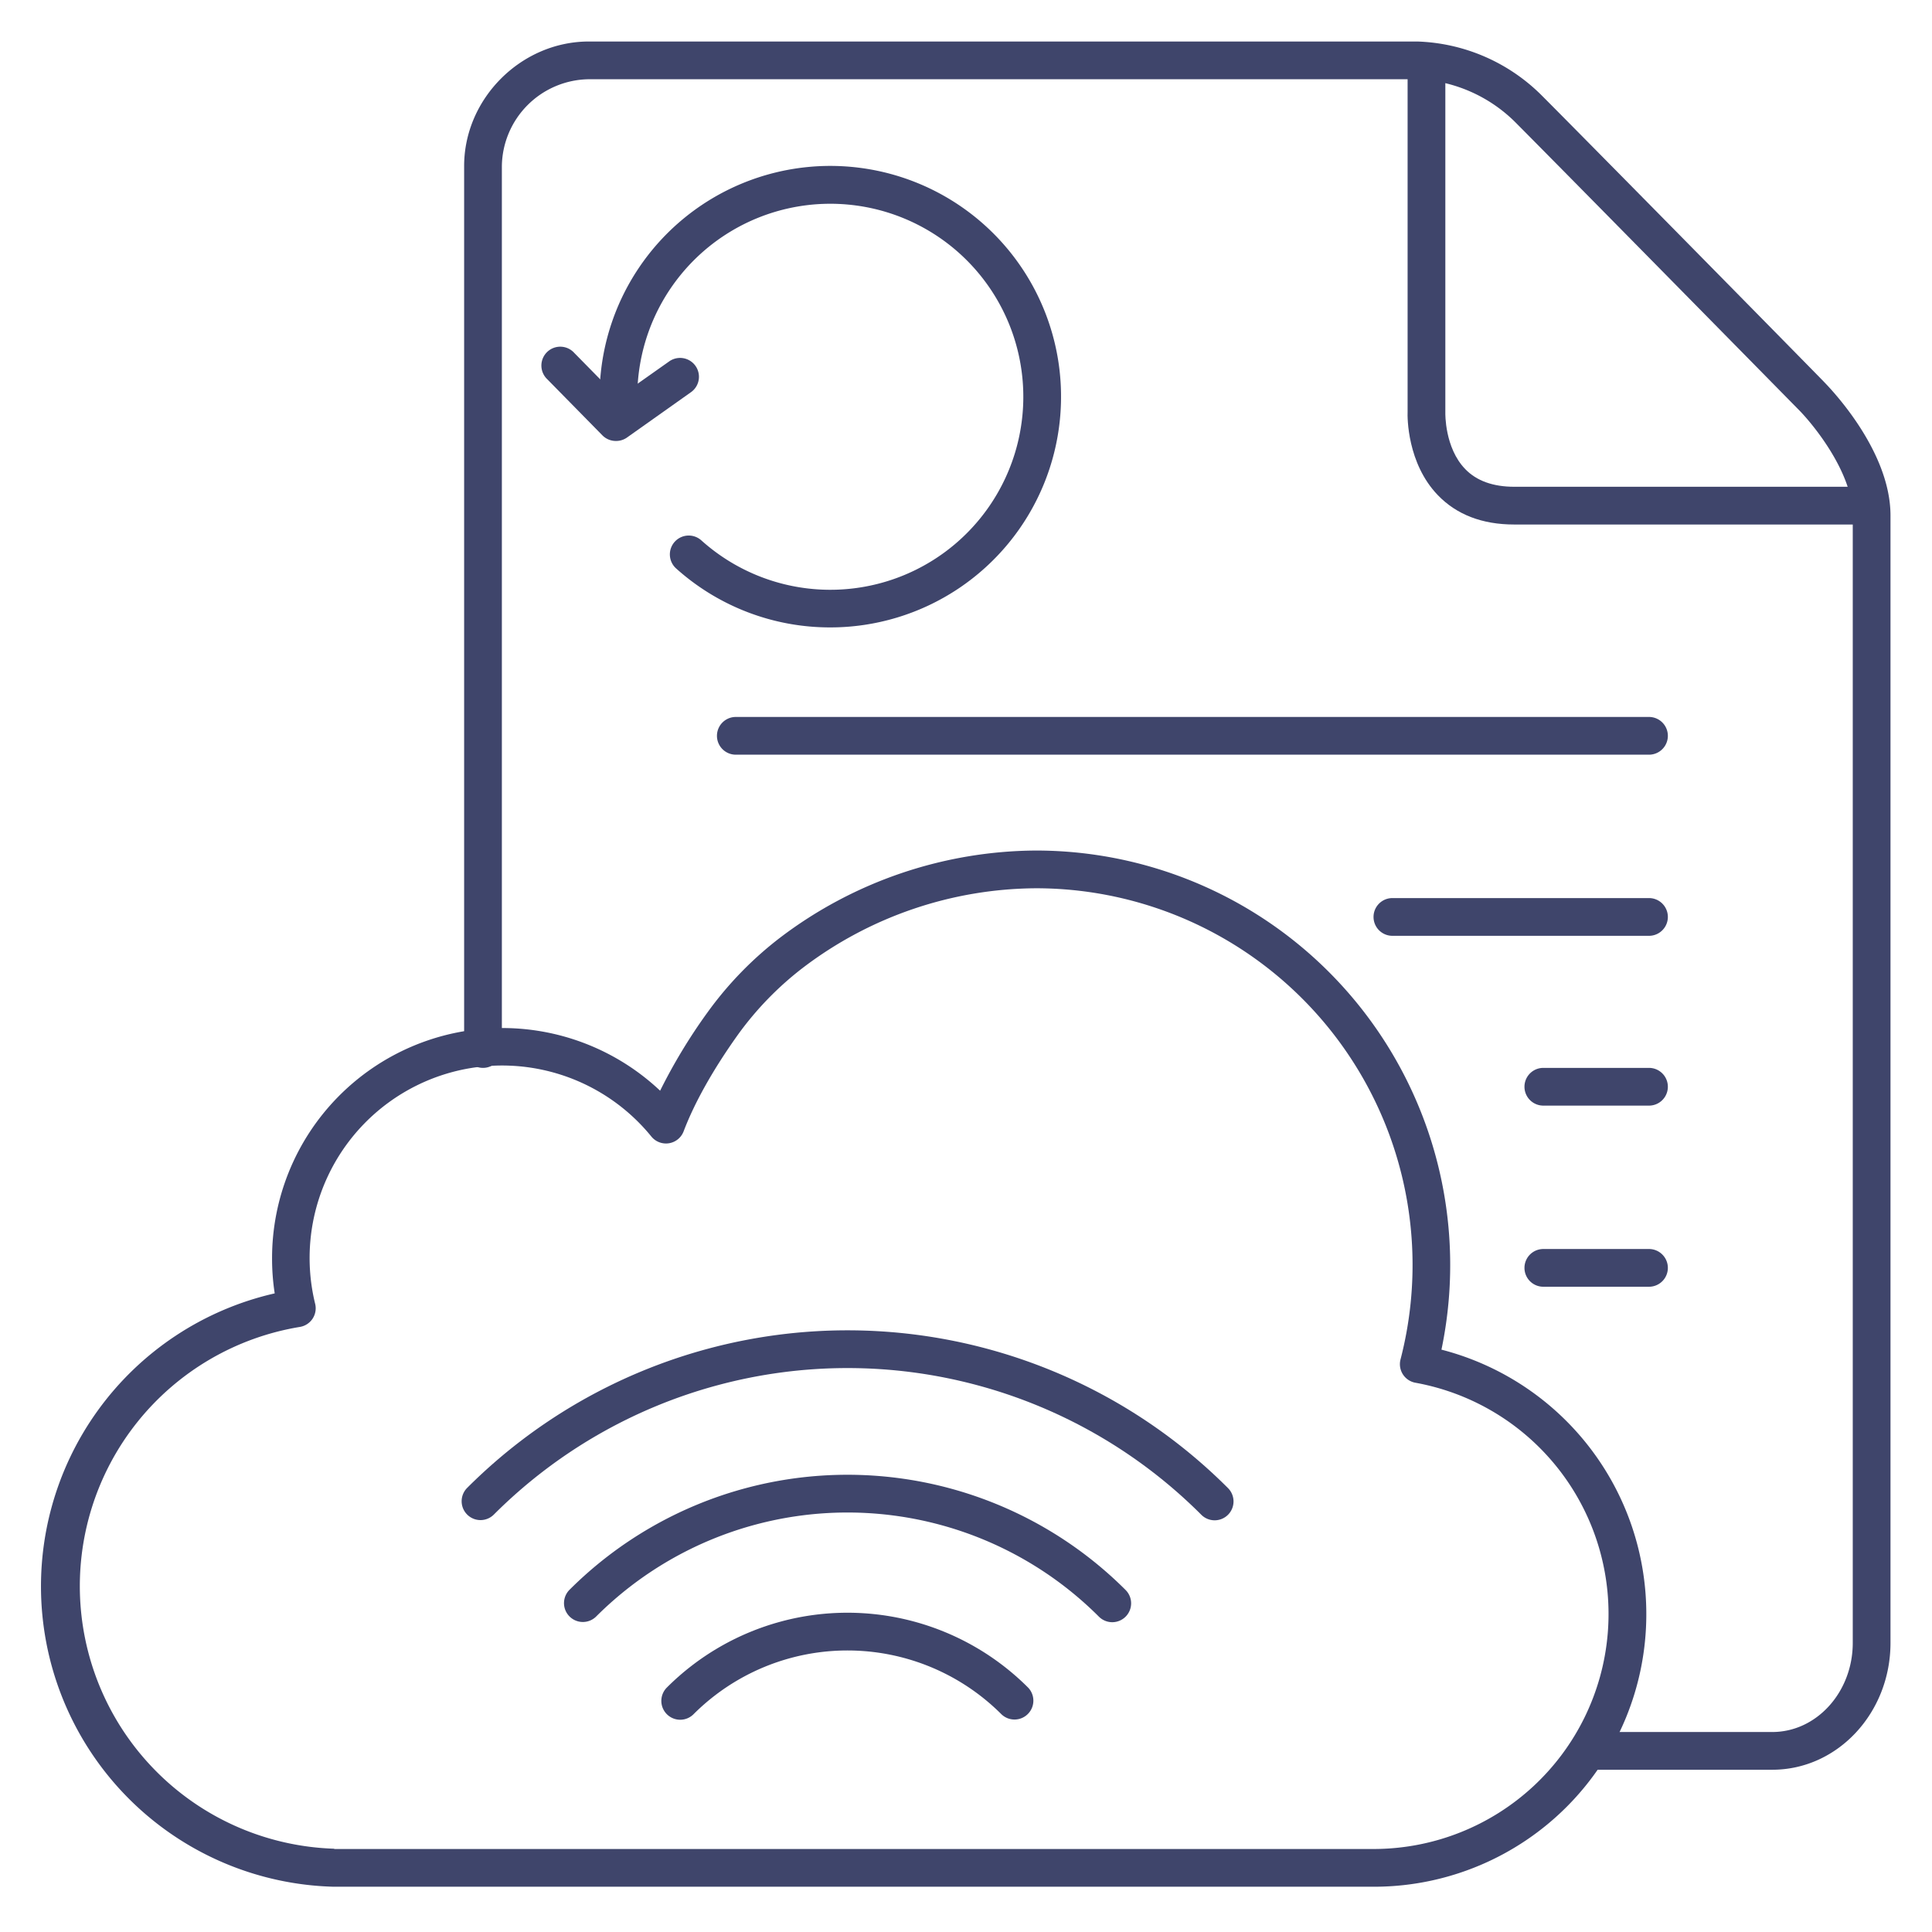 <?xml version="1.0" ?><svg viewBox="0 0 512 512" xmlns="http://www.w3.org/2000/svg"><defs><style>.cls-1{fill:#3f456b;}</style></defs><title/><g id="Lines"><path class="cls-1" d="M496,139H401.26c-8.46,0-15.26-2.62-20.23-7.79-8.11-8.43-8.07-20.64-8-22.09V17h10v92.39c0,.07-.22,9.27,5.28,14.93,3,3.11,7.38,4.68,13,4.68H496Z"/><path class="cls-1" d="M469.68,469H421a5,5,0,0,1,0-10h48.68c11.75,0,21.32-10.6,21.32-23.62V136.62c0-11.37-10.55-24.31-14.62-28.33-.67-.68-62.23-63.27-75-76.09A39.23,39.23,0,0,0,375.66,21H156.05A23.34,23.34,0,0,0,133,44V278a5,5,0,0,1-10,0V44c0-17.89,15.13-33,33.05-33H375.59a48.83,48.83,0,0,1,32.82,14.13c12.84,12.85,74.43,75.47,75,76.1S501,118.8,501,136.62V435.38C501,453.92,487,469,469.68,469Z"/><path class="cls-1" d="M163.21,116.86a5,5,0,0,1-3.57-1.49l-14.59-14.85a5,5,0,1,1,7.13-7l11.62,11.82,13.66-9.65a5,5,0,0,1,5.76,8.17L166.09,116A5,5,0,0,1,163.21,116.86Z"/><path class="cls-1" d="M220,166.27a61,61,0,0,1-40.78-15.59,5,5,0,1,1,6.67-7.45,51.15,51.15,0,1,0-17-38.11,5,5,0,0,1-10,0A61.15,61.15,0,1,1,220,166.27Z"/><path class="cls-1" d="M362,500h-2.54l-271,0h-.16A79.63,79.63,0,0,1,72.8,342.76a60.41,60.41,0,0,1-.7-9.22,61,61,0,0,1,102.84-44.49,146.14,146.14,0,0,1,12.51-20.69,94.82,94.82,0,0,1,19.31-19.89h0a113.1,113.1,0,0,1,67.82-23.07A109.82,109.82,0,0,1,382,357.67a72.36,72.36,0,0,1,54.29,70.15A72.18,72.18,0,0,1,364.75,500Zm-273.46-10,270.93,0h5.11a62.28,62.28,0,0,0,10.52-123.56,5,5,0,0,1-3.95-6.17A99.82,99.82,0,0,0,274.58,235.4a102.88,102.88,0,0,0-61.71,21h0a85,85,0,0,0-17.29,17.78c-6.54,9.15-11.52,18-14.41,25.63a5,5,0,0,1-8.54,1.4,51,51,0,0,0-89.11,44.32,5,5,0,0,1-4,6.11,69.62,69.62,0,0,0,9.08,138.29ZM209.82,252.43h0Z"/></g><g id="Outline"><path class="cls-1" d="M437,200H195a5,5,0,0,1,0-10H437a5,5,0,0,1,0,10Z"/><path class="cls-1" d="M437,248H369a5,5,0,0,1,0-10h68a5,5,0,0,1,0,10Z"/><path class="cls-1" d="M437,293H409a5,5,0,0,1,0-10h28a5,5,0,0,1,0,10Z"/><path class="cls-1" d="M437,341H409a5,5,0,0,1,0-10h28a5,5,0,0,1,0,10Z"/><path class="cls-1" d="M180.26,455.75a5,5,0,0,1-3.54-8.53,67.68,67.68,0,0,1,95.73,0,5,5,0,0,1-7.07,7.07,57.69,57.69,0,0,0-81.59,0A5,5,0,0,1,180.26,455.75Z"/><path class="cls-1" d="M294.77,429.9a5,5,0,0,1-3.54-1.46,94.24,94.24,0,0,0-133.29,0,5,5,0,0,1-7.07-7.07,104.23,104.23,0,0,1,147.43,0,5,5,0,0,1-3.53,8.53Z"/><path class="cls-1" d="M127.34,402.84a5,5,0,0,1-3.53-8.54,142.51,142.51,0,0,1,201.56,0,5,5,0,1,1-7.07,7.07,132.52,132.52,0,0,0-187.42,0A5,5,0,0,1,127.34,402.84Z"/></g></svg>